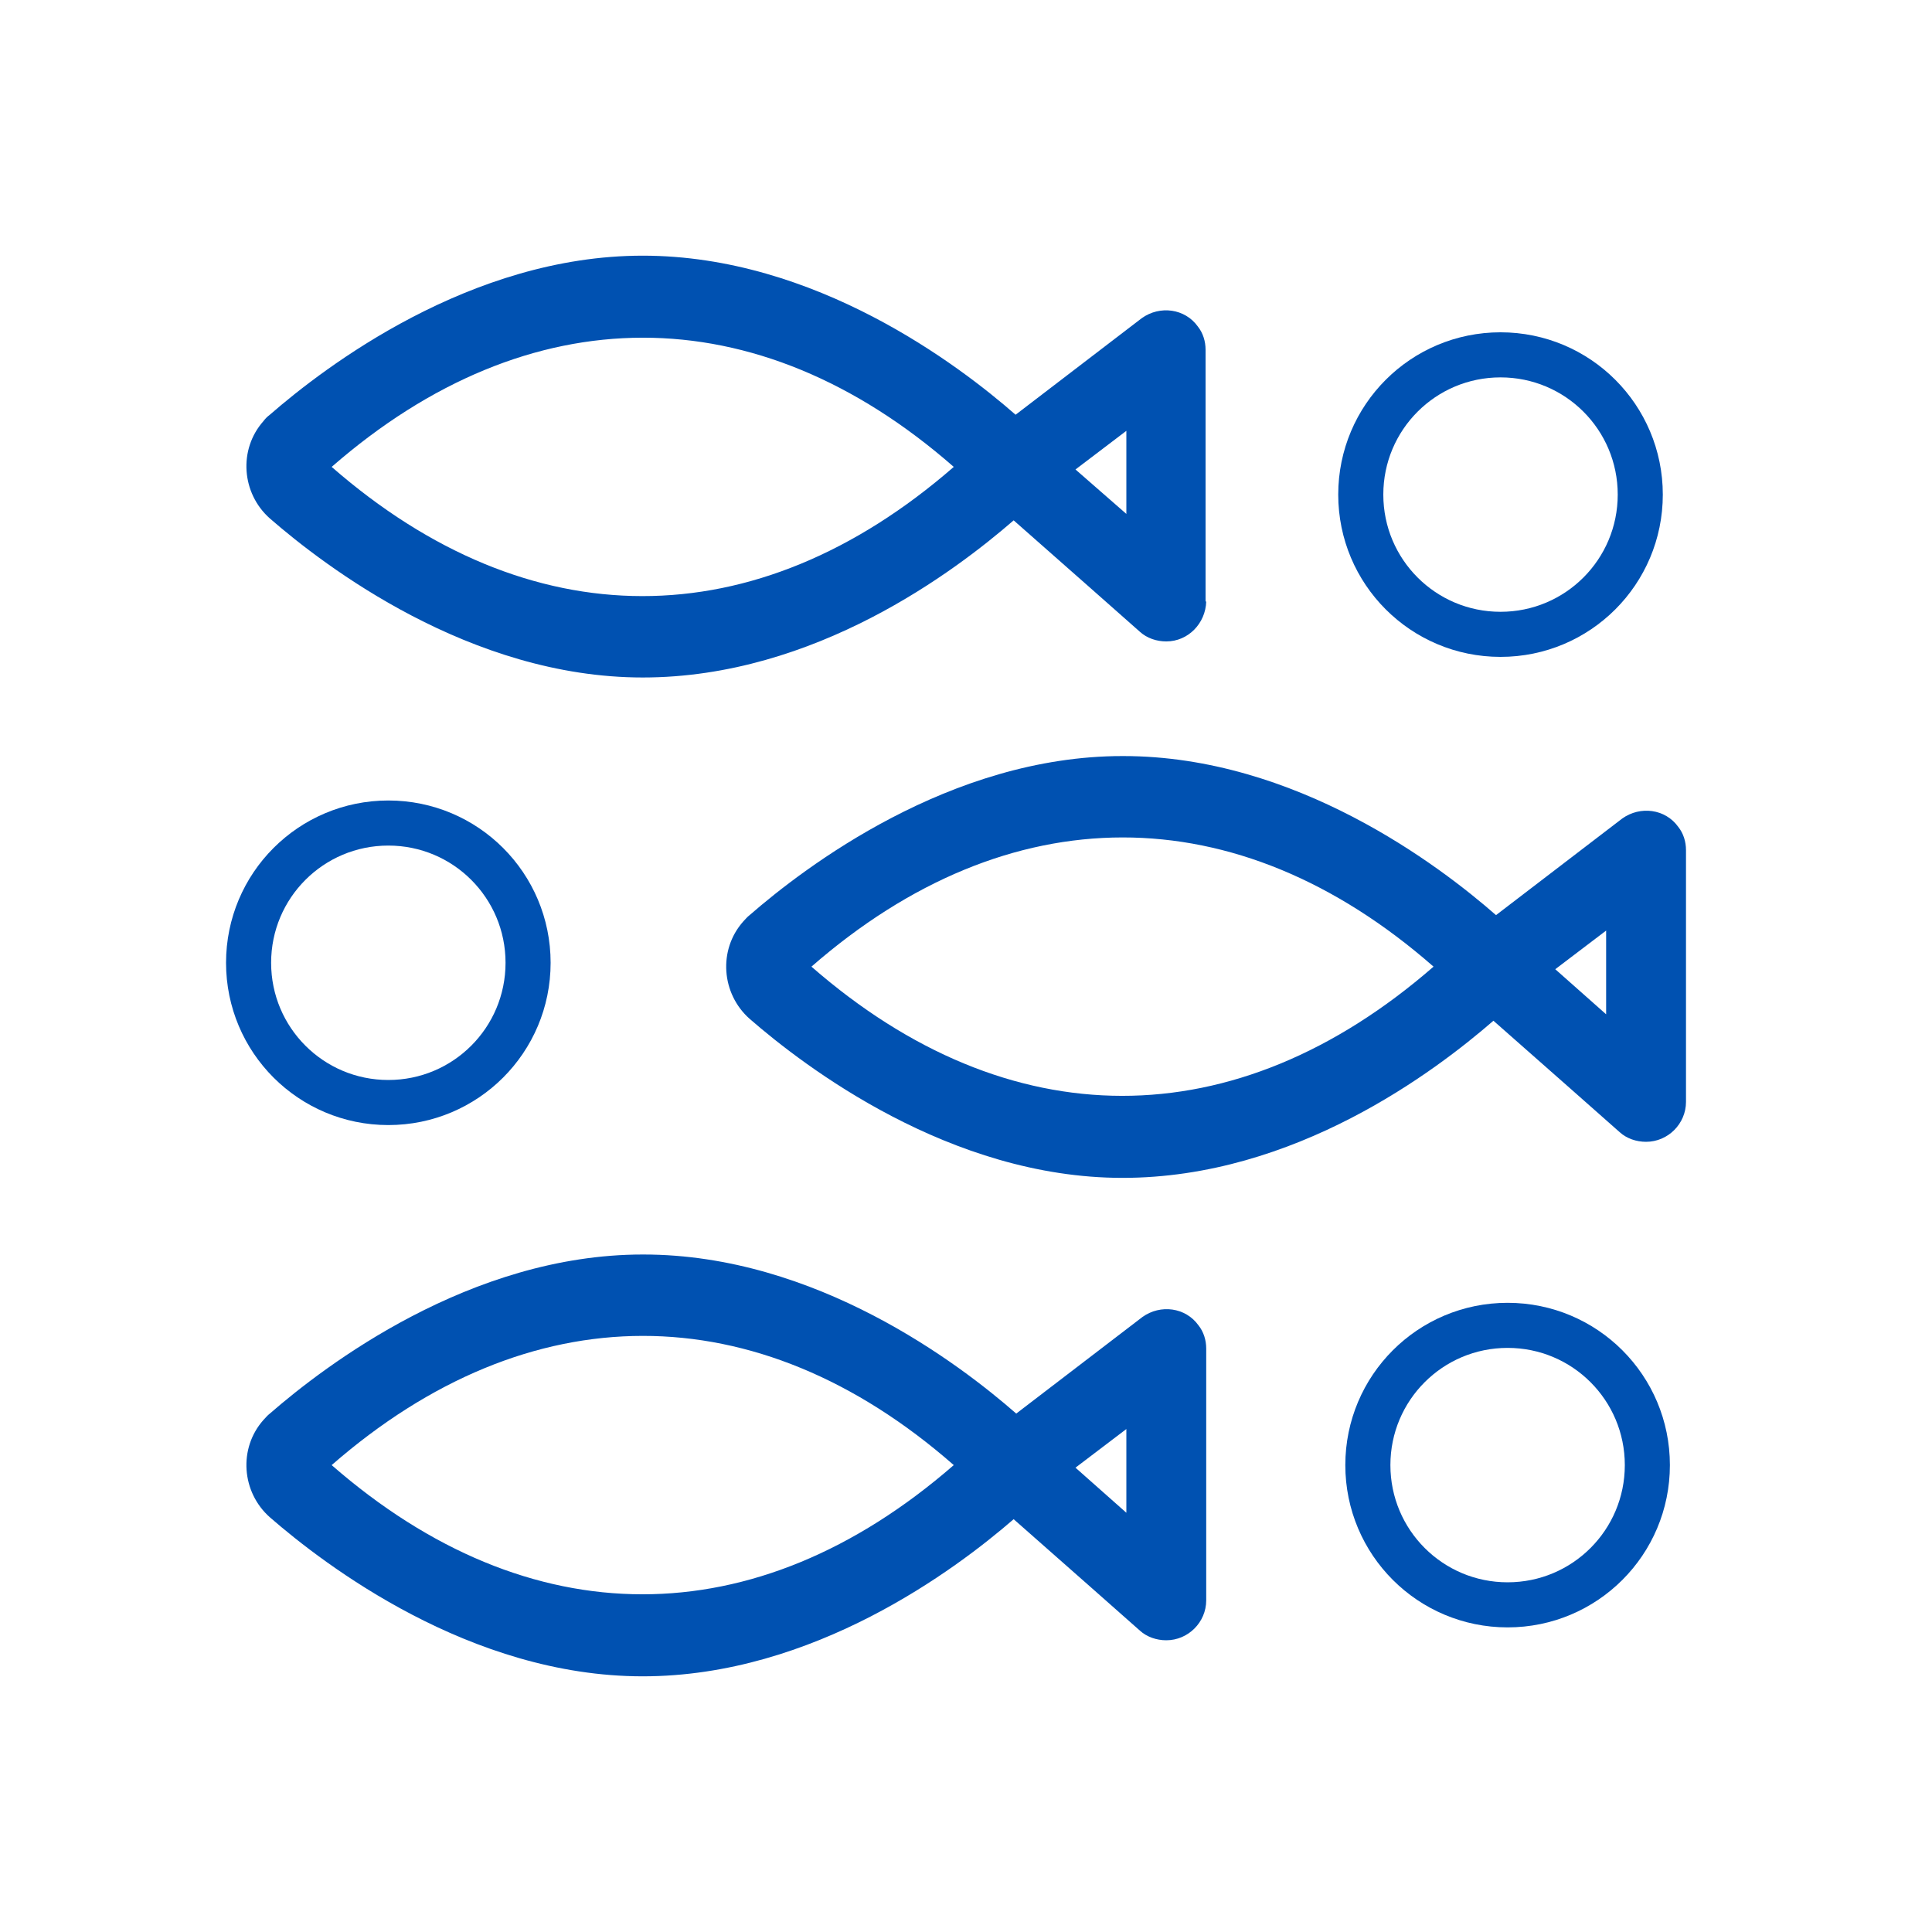 <?xml version="1.0" encoding="UTF-8"?>
<svg id="Layer_1" xmlns="http://www.w3.org/2000/svg" xmlns:svgjs="http://svgjs.dev/svgjs" version="1.1" viewBox="0 0 300 300">
  <!-- Generator: Adobe Illustrator 29.1.0, SVG Export Plug-In . SVG Version: 2.1.0 Build 142)  -->
  <defs>
    <style>
      .st0 {
        fill: #0051b1;
      }

      .st1 {
        fill: none;
        stroke: #0051b1;
        stroke-miterlimit: 10;
        stroke-width: 7px;
      }
    </style>
  </defs>
  <path class="st1" d="M82,149.5c0,12-9.7,21.7-21.7,21.7s-21.7-9.7-21.7-21.7,9.7-21.7,21.7-21.7,21.7,9.7,21.7,21.7Z"/>
  <path class="st1" d="M254.7,76.8c0,12-9.7,21.7-21.7,21.7s-21.7-9.7-21.7-21.7,9.7-21.7,21.7-21.7,21.7,9.7,21.7,21.7Z"/>
  <path class="st1" d="M255.8,227.5c0,12-9.7,21.7-21.7,21.7s-21.7-9.7-21.7-21.7,9.7-21.7,21.7-21.7,21.7,9.7,21.7,21.7Z"/>
  <path class="st0" d="M99.8,194.8c-26.8,0-49.4,17.3-57.9,24.7-.4.3-.7.7-1,1-3.9,4.4-3.4,11.2,1,15.1,8.5,7.4,31.1,24.7,57.9,24.7,26.5,0,48.6-16.6,57.6-24.4,5.7,5,19.6,17.3,19.6,17.3,1.1,1,2.6,1.5,4.1,1.5,3.4,0,6.2-2.8,6.2-6.2v-39.1c0-1.3-.4-2.6-1.2-3.6-2-2.8-5.9-3.3-8.7-1.3l-19.6,15c-8.8-7.7-31.1-24.7-57.9-24.7h0ZM167,227.9l7.9-6v13s-7.9-7-7.9-7ZM148.1,227.5c-30.8,26.8-66,26.7-96.6,0,30.6-26.7,66-26.8,96.6,0h0ZM174.3,117.4c-26.8,0-49.4,17.3-57.9,24.7-.4.3-.7.7-1,1-3.9,4.4-3.4,11.2,1,15.1,8.5,7.4,31.1,24.7,57.9,24.7s48.6-16.6,57.6-24.4c5.7,5,19.6,17.3,19.6,17.3,1.1,1,2.6,1.5,4.1,1.5,3.4,0,6.2-2.8,6.2-6.2v-39.1c0-1.3-.4-2.6-1.2-3.6-2-2.8-5.9-3.3-8.7-1.3l-19.6,15c-8.8-7.7-31.1-24.7-57.9-24.7h0ZM241.5,150.5l7.9-6v13s-7.9-7-7.9-7ZM222.6,150.1c-30.8,26.8-66,26.7-96.6,0,30.6-26.7,66-26.8,96.6,0h0ZM187.2,93.4v-39.1c0-1.3-.4-2.6-1.2-3.6-2-2.8-5.9-3.3-8.7-1.3l-19.6,15c-8.8-7.7-31.1-24.7-57.9-24.7-26.8,0-49.4,17.3-57.9,24.7-.4.3-.7.6-1,1-3.9,4.4-3.4,11.2,1,15.1,8.5,7.4,31.1,24.7,57.9,24.7s48.6-16.6,57.6-24.4c5.7,5,19.6,17.3,19.6,17.3,1.1,1,2.6,1.5,4.1,1.5,3.4,0,6.1-2.8,6.2-6.2ZM148.1,72.5c-30.8,26.8-66,26.7-96.6,0,30.6-26.7,66-26.8,96.6,0ZM174.9,79.8l-7.9-6.9,7.9-6v13Z"/>
</svg>